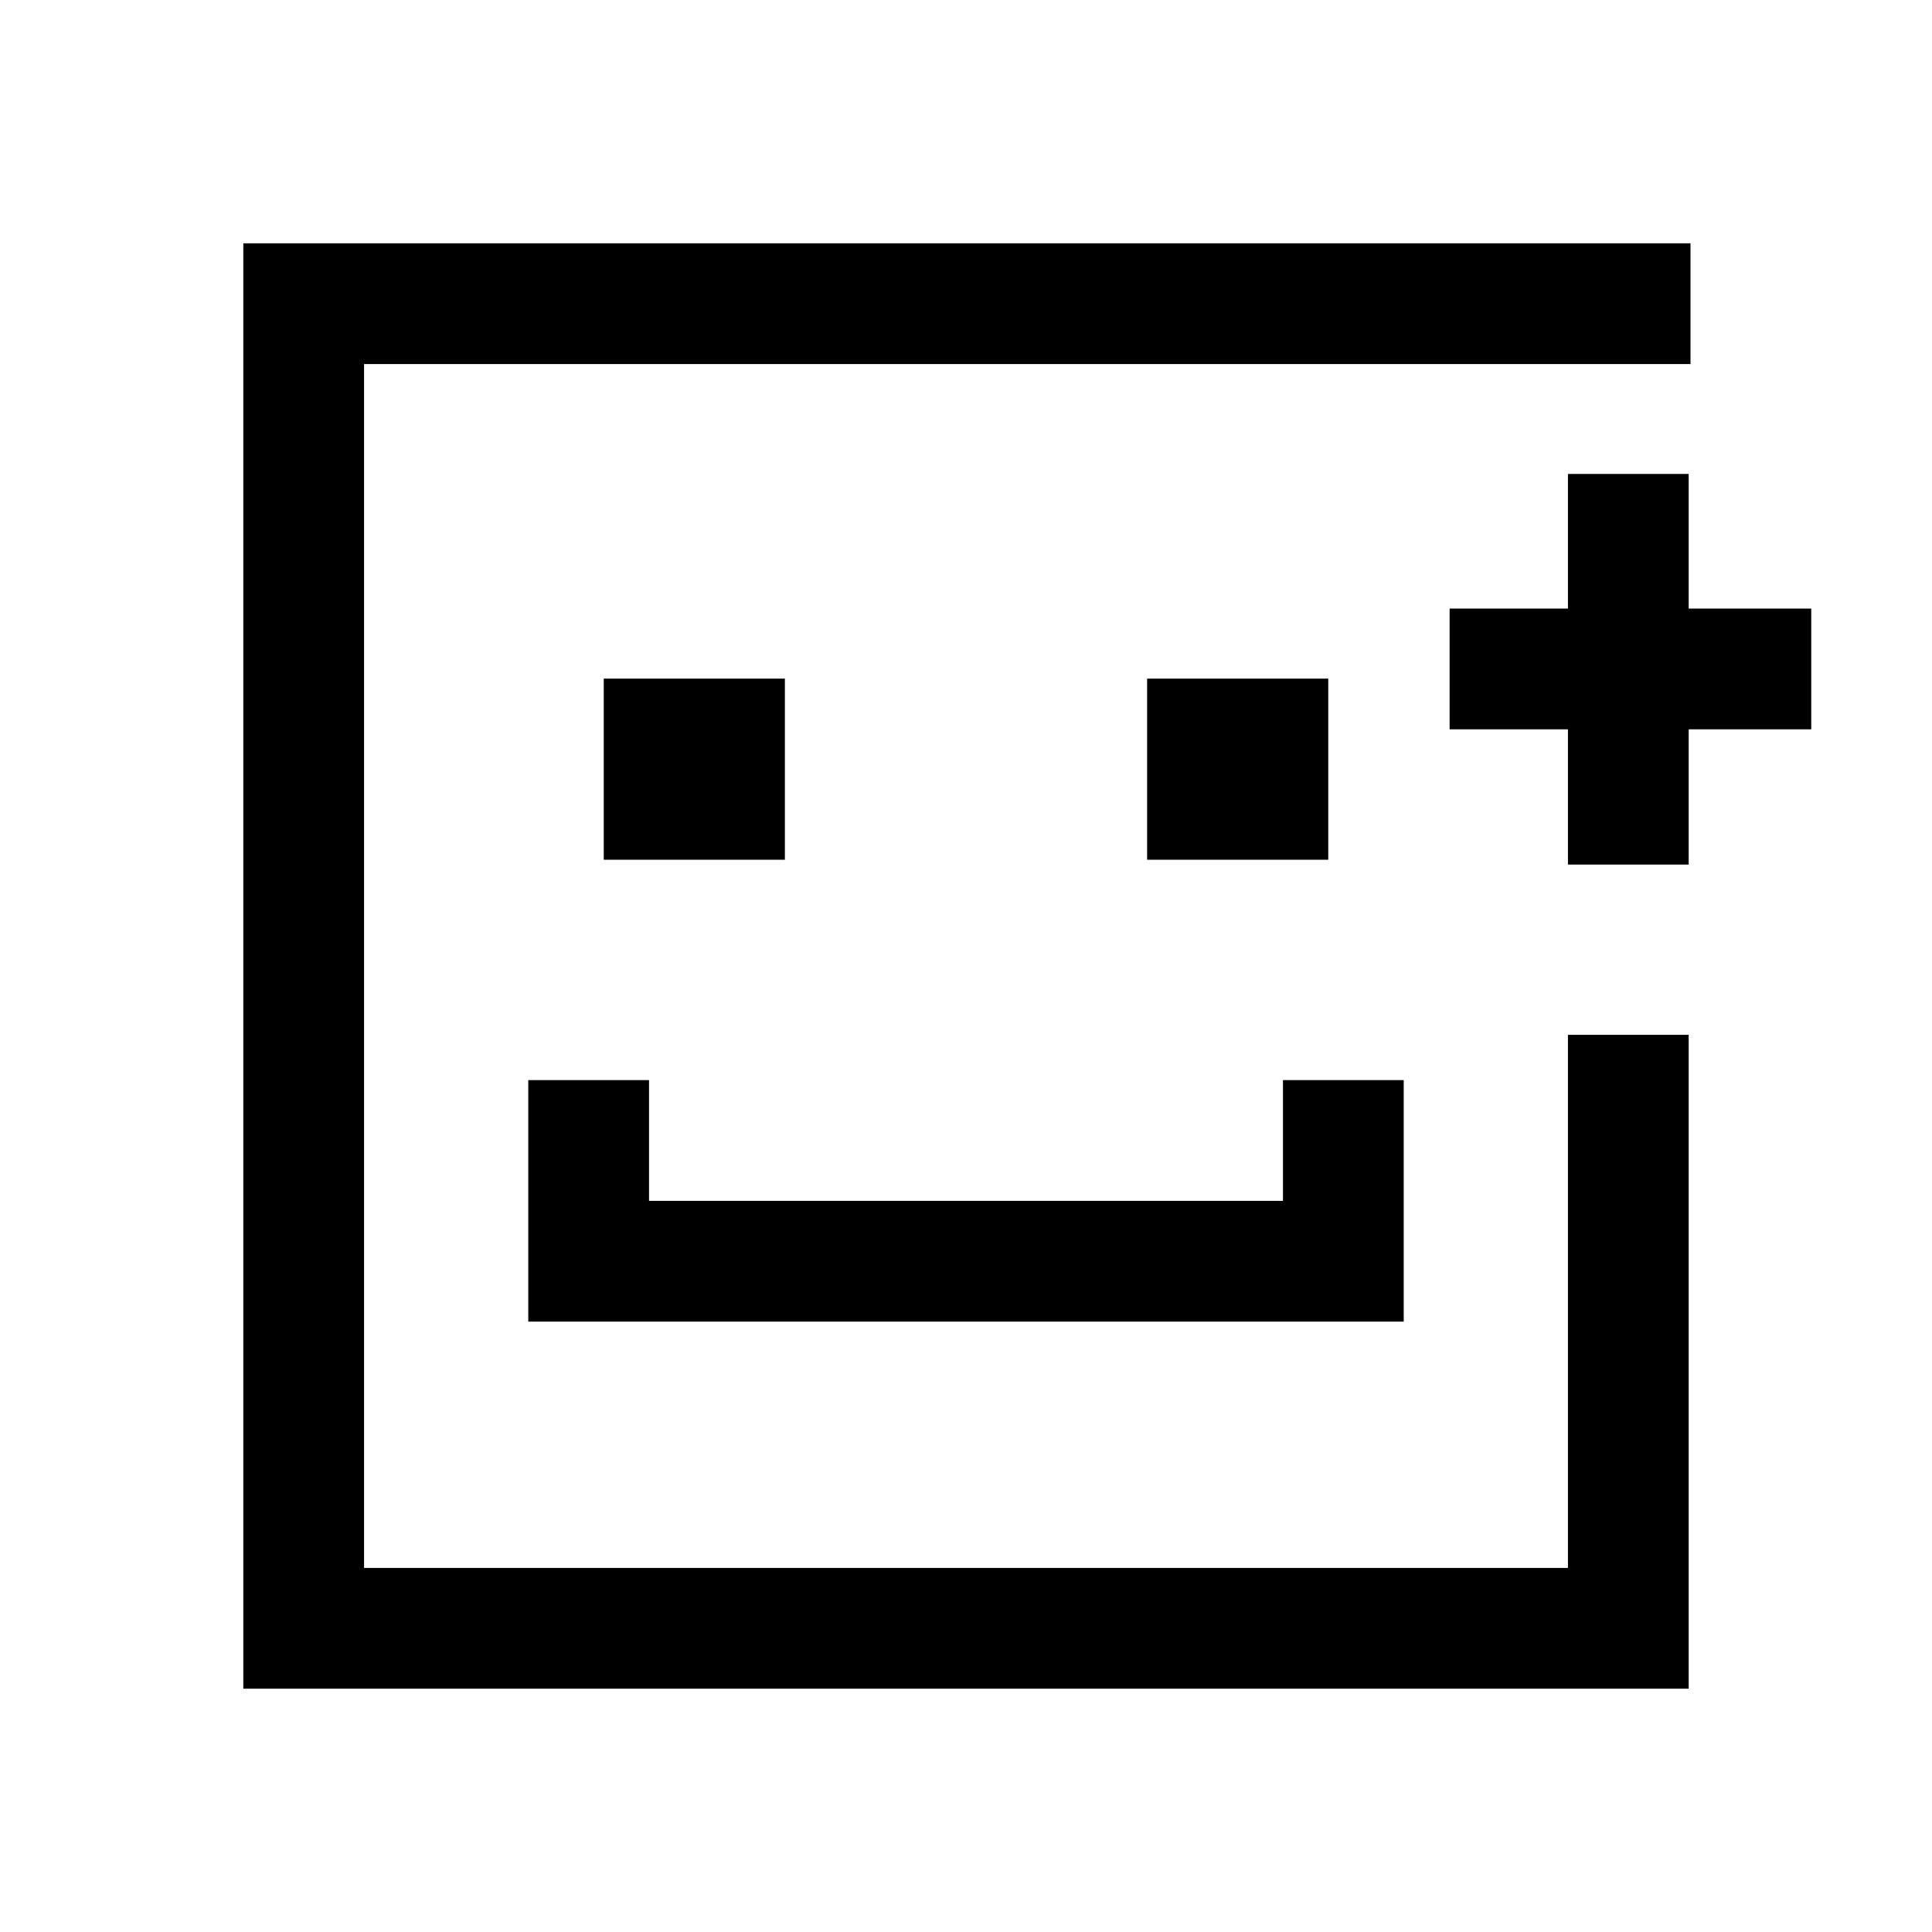 <svg
  id="레이어_2"
  data-name="레이어 2"
  xmlns="http://www.w3.org/2000/svg" 
  viewBox="0 0 32 32"
>
  <polygon points="27.97 27.97 4.03 27.97 4.03 4.03 28 4.03 28 6.03 6.03 6.03 6.03 25.97 25.97 25.97 25.97 17.14 27.97 17.14 27.97 27.97"/>
  <rect x="10" y="11.24" width="3" height="3"/>
  <rect x="19" y="11.24" width="3" height="3"/>
  <polygon points="23.25 21.89 8.75 21.89 8.75 17.89 10.75 17.89 10.75 19.89 21.25 19.89 21.25 17.89 23.25 17.89 23.25 21.89"/>
  <rect x="24.01" y="10.08" width="5.99" height="2"/>
  <rect x="25.97" y="7.85" width="2" height="6.47"/>
</svg>